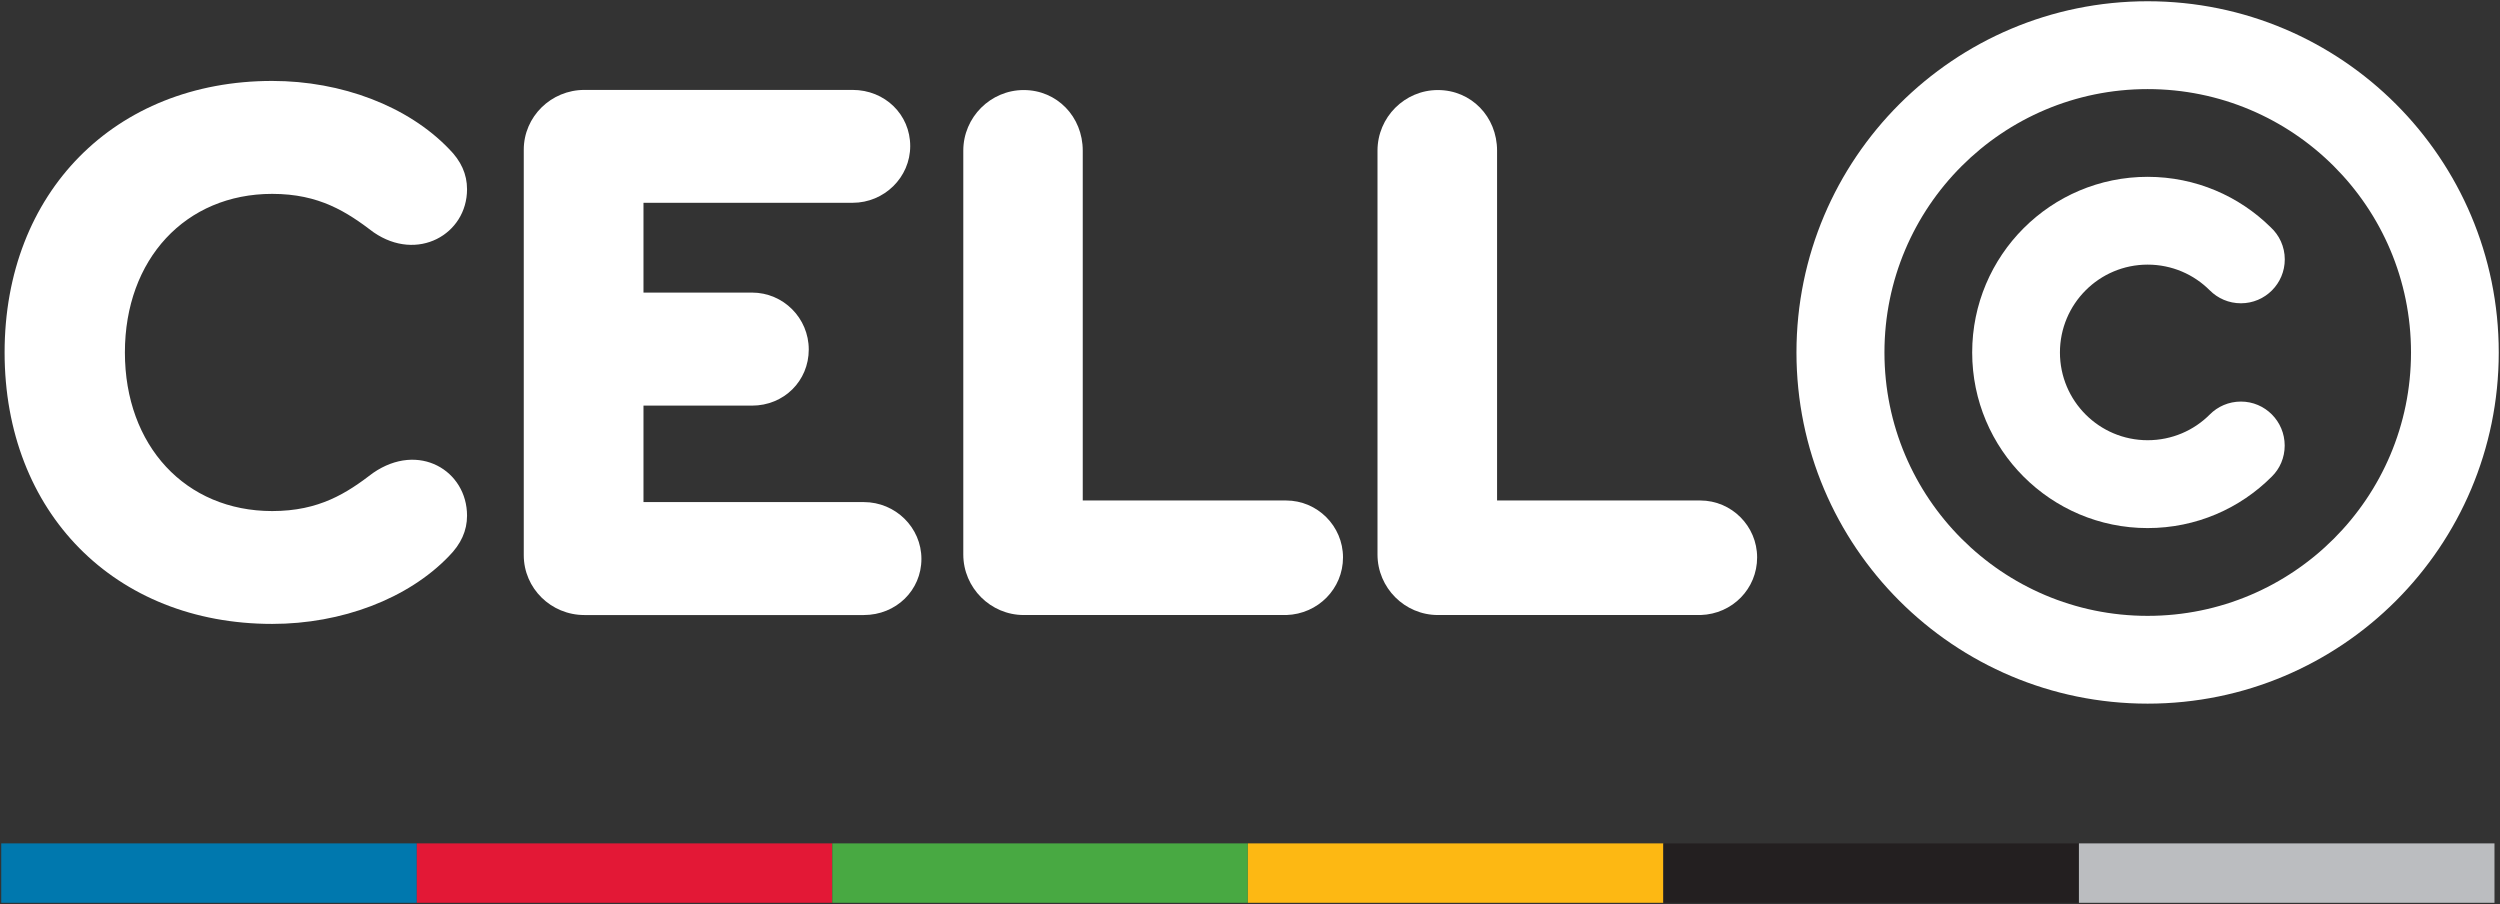 <?xml version="1.0" encoding="UTF-8" standalone="no"?>
<!-- Created with Inkscape (http://www.inkscape.org/) -->

<svg
   xmlns:dc="http://purl.org/dc/elements/1.1/"
   xmlns:cc="http://creativecommons.org/ns#"
   xmlns:rdf="http://www.w3.org/1999/02/22-rdf-syntax-ns#"
   xmlns:svg="http://www.w3.org/2000/svg"
   xmlns="http://www.w3.org/2000/svg"
   xmlns:sodipodi="http://sodipodi.sourceforge.net/DTD/sodipodi-0.dtd"
   xmlns:inkscape="http://www.inkscape.org/namespaces/inkscape"
   id="svg2985"
   version="1.1"
   inkscape:version="0.48.5 r10040"
   width="1000"
   height="361.62"
   xml:space="preserve"
   sodipodi:docname="July2014-Booklet.pdf"><rect width="100%" height="100%" fill="#333333" stroke="none"/><defs
     id="defs2989"><clipPath
       clipPathUnits="userSpaceOnUse"
       id="clipPath2999"><path
         d="m 596.485,-0.973 -597.73,0 0,843.986 597.73,0 0,-843.986 M 70.555,567.961 l 0,-514.402 271.373,0 0,53.881 c 4.147,-0.423 8.807,-0.66 13.734,-0.66 17.292,0 31.31,2.925 31.31,6.534 0,3.608 -14.018,6.533 -31.31,6.533 -4.927,0 -9.587,-0.237 -13.734,-0.66 l 0,311.795 c 19.455,11.527 32.501,32.734 32.501,56.986 0,24.253 -13.046,45.46 -32.501,56.987 l 0,23.006 33.539,0 0,60.918 -327.227,0 0,-60.918 22.315,0"
         id="path3001"
         inkscape:connector-curvature="0" /></clipPath><clipPath
       clipPathUnits="userSpaceOnUse"
       id="clipPath3005"><path
         d="m 0,841.945 595.2,0 0,-841.89 -595.2,0 0,841.89 z"
         id="path3007"
         inkscape:connector-curvature="0" /></clipPath><clipPath
       clipPathUnits="userSpaceOnUse"
       id="clipPath3037"><path
         d="m 0,841.945 595.2,0 0,-841.89 -595.2,0 0,841.89 z"
         id="path3039"
         inkscape:connector-curvature="0" /></clipPath><clipPath
       clipPathUnits="userSpaceOnUse"
       id="clipPath3177"><path
         d="m 274.378,568.26 -204.163,0 0,-137.585 204.163,0 0,137.585 z"
         id="path3179"
         inkscape:connector-curvature="0" /></clipPath><clipPath
       clipPathUnits="userSpaceOnUse"
       id="clipPath3183"><path
         d="m 341.928,53.559 -271.373,0 0,514.402 271.373,0 0,-23.006 c -9.869,5.847 -21.386,9.203 -33.688,9.203 -36.555,0 -66.189,-29.634 -66.189,-66.19 0,-36.555 29.634,-66.189 66.189,-66.189 12.302,0 23.819,3.356 33.688,9.203 l 0,-311.795 c -10.407,-1.062 -17.576,-3.293 -17.576,-5.873 0,-2.581 7.169,-4.812 17.576,-5.874 l 0,-53.881 m -40.975,46.843 c -17.292,0 -31.31,-2.926 -31.31,-6.534 0,-3.609 14.018,-6.534 31.31,-6.534 17.292,0 31.31,2.925 31.31,6.534 0,3.608 -14.018,6.534 -31.31,6.534"
         id="path3185"
         inkscape:connector-curvature="0" /></clipPath><clipPath
       clipPathUnits="userSpaceOnUse"
       id="clipPath3195"><path
         d="m 342.269,568.26 -68.219,0 0,-34.601 68.219,0 0,34.601 z"
         id="path3197"
         inkscape:connector-curvature="0" /></clipPath><clipPath
       clipPathUnits="userSpaceOnUse"
       id="clipPath3201"><path
         d="m 341.928,53.559 -271.373,0 0,514.402 271.373,0 0,-23.006 c -9.869,5.847 -21.386,9.203 -33.688,9.203 -36.555,0 -66.189,-29.634 -66.189,-66.19 0,-36.555 29.634,-66.189 66.189,-66.189 12.302,0 23.819,3.356 33.688,9.203 l 0,-311.795 c -10.407,-1.062 -17.576,-3.293 -17.576,-5.873 0,-2.581 7.169,-4.812 17.576,-5.874 l 0,-53.881 m -40.975,46.843 c -17.292,0 -31.31,-2.926 -31.31,-6.534 0,-3.609 14.018,-6.534 31.31,-6.534 17.292,0 31.31,2.925 31.31,6.534 0,3.608 -14.018,6.534 -31.31,6.534"
         id="path3203"
         inkscape:connector-curvature="0" /></clipPath><clipPath
       clipPathUnits="userSpaceOnUse"
       id="clipPath3213"><path
         d="m 342.269,465.276 -68.219,0 0,-412.098 68.219,0 0,412.098 z"
         id="path3215"
         inkscape:connector-curvature="0" /></clipPath><clipPath
       clipPathUnits="userSpaceOnUse"
       id="clipPath3219"><path
         d="m 341.928,53.559 -271.373,0 0,514.402 271.373,0 0,-23.006 c -9.869,5.847 -21.386,9.203 -33.688,9.203 -36.555,0 -66.189,-29.634 -66.189,-66.19 0,-36.555 29.634,-66.189 66.189,-66.189 12.302,0 23.819,3.356 33.688,9.203 l 0,-311.795 c -10.407,-1.062 -17.576,-3.293 -17.576,-5.873 0,-2.581 7.169,-4.812 17.576,-5.874 l 0,-53.881 m -40.975,46.843 c -17.292,0 -31.31,-2.926 -31.31,-6.534 0,-3.609 14.018,-6.534 31.31,-6.534 17.292,0 31.31,2.925 31.31,6.534 0,3.608 -14.018,6.534 -31.31,6.534"
         id="path3221"
         inkscape:connector-curvature="0" /></clipPath><clipPath
       clipPathUnits="userSpaceOnUse"
       id="clipPath3231"><path
         d="m 274.378,431.003 -204.163,0 0,-137.585 204.163,0 0,137.585 z"
         id="path3233"
         inkscape:connector-curvature="0" /></clipPath><clipPath
       clipPathUnits="userSpaceOnUse"
       id="clipPath3237"><path
         d="m 341.928,53.559 -271.373,0 0,514.402 271.373,0 0,-23.006 c -9.869,5.847 -21.386,9.203 -33.688,9.203 -36.555,0 -66.189,-29.634 -66.189,-66.19 0,-36.555 29.634,-66.189 66.189,-66.189 12.302,0 23.819,3.356 33.688,9.203 l 0,-311.795 c -10.407,-1.062 -17.576,-3.293 -17.576,-5.873 0,-2.581 7.169,-4.812 17.576,-5.874 l 0,-53.881 m -40.975,46.843 c -17.292,0 -31.31,-2.926 -31.31,-6.534 0,-3.609 14.018,-6.534 31.31,-6.534 17.292,0 31.31,2.925 31.31,6.534 0,3.608 -14.018,6.534 -31.31,6.534"
         id="path3239"
         inkscape:connector-curvature="0" /></clipPath><clipPath
       clipPathUnits="userSpaceOnUse"
       id="clipPath3249"><path
         d="m 274.378,293.746 -204.163,0 0,-137.585 204.163,0 0,137.585 z"
         id="path3251"
         inkscape:connector-curvature="0" /></clipPath><clipPath
       clipPathUnits="userSpaceOnUse"
       id="clipPath3255"><path
         d="m 341.928,53.559 -271.373,0 0,514.402 271.373,0 0,-23.006 c -9.869,5.847 -21.386,9.203 -33.688,9.203 -36.555,0 -66.189,-29.634 -66.189,-66.19 0,-36.555 29.634,-66.189 66.189,-66.189 12.302,0 23.819,3.356 33.688,9.203 l 0,-311.795 c -10.407,-1.062 -17.576,-3.293 -17.576,-5.873 0,-2.581 7.169,-4.812 17.576,-5.874 l 0,-53.881 m -40.975,46.843 c -17.292,0 -31.31,-2.926 -31.31,-6.534 0,-3.609 14.018,-6.534 31.31,-6.534 17.292,0 31.31,2.925 31.31,6.534 0,3.608 -14.018,6.534 -31.31,6.534"
         id="path3257"
         inkscape:connector-curvature="0" /></clipPath><clipPath
       clipPathUnits="userSpaceOnUse"
       id="clipPath3267"><path
         d="m 274.378,156.489 -204.163,0 0,-103.311 204.163,0 0,103.311 z"
         id="path3269"
         inkscape:connector-curvature="0" /></clipPath><clipPath
       clipPathUnits="userSpaceOnUse"
       id="clipPath3273"><path
         d="m 341.928,53.559 -271.373,0 0,514.402 271.373,0 0,-23.006 c -9.869,5.847 -21.386,9.203 -33.688,9.203 -36.555,0 -66.189,-29.634 -66.189,-66.19 0,-36.555 29.634,-66.189 66.189,-66.189 12.302,0 23.819,3.356 33.688,9.203 l 0,-311.795 c -10.407,-1.062 -17.576,-3.293 -17.576,-5.873 0,-2.581 7.169,-4.812 17.576,-5.874 l 0,-53.881 m -40.975,46.843 c -17.292,0 -31.31,-2.926 -31.31,-6.534 0,-3.609 14.018,-6.534 31.31,-6.534 17.292,0 31.31,2.925 31.31,6.534 0,3.608 -14.018,6.534 -31.31,6.534"
         id="path3275"
         inkscape:connector-curvature="0" /></clipPath><clipPath
       clipPathUnits="userSpaceOnUse"
       id="clipPath3285"><path
         d="m 341.928,567.961 -271.373,0 0,8.382 271.373,0 0,-8.382"
         id="path3287"
         inkscape:connector-curvature="0" /></clipPath><clipPath
       clipPathUnits="userSpaceOnUse"
       id="clipPath3297"><path
         d="m 70.555,607.945 271.373,0 0,-31.602 -271.373,0 0,31.602 z"
         id="path3299"
         inkscape:connector-curvature="0" /></clipPath><clipPath
       clipPathUnits="userSpaceOnUse"
       id="clipPath3309"><path
         d="m 104.684,580.267 0,36.263 c 0,2.175 -1.408,3.709 -3.713,3.709 -1.537,0 -2.753,-0.959 -3.394,-2.302 L 83.224,587.941 68.743,617.937 c -0.704,1.279 -1.729,2.302 -3.457,2.302 -2.113,0 -3.65,-1.662 -3.65,-3.645 l 0,-36.264 c 0,-1.982 1.665,-3.709 3.65,-3.709 2.048,0 3.713,1.727 3.713,3.709 l 0,21.234 11.021,-22.896 c 0.705,-1.407 1.666,-2.047 3.204,-2.047 1.41,0 2.563,0.703 3.204,2.047 l 10.893,22.896 0,-21.297 c 0,-1.983 1.601,-3.646 3.65,-3.646 2.177,0 3.713,1.663 3.713,3.646 z m 48.555,18.163 c 0,12.324 -9.346,22.052 -21.899,22.052 -12.553,0 -21.899,-9.728 -21.899,-22.052 0,-12.324 9.346,-22.051 21.899,-22.051 12.553,0 21.899,9.727 21.899,22.051 z m -7.873,0 c 0,-8.109 -5.315,-15.006 -14.026,-15.006 -8.71,0 -14.026,6.897 -14.026,15.006 0,8.11 5.316,15.006 14.026,15.006 8.711,0 14.026,-6.896 14.026,-15.006 z m 47.76,-16.246 -6.593,13.365 c 4.865,2.111 7.041,6.4 7.041,11.4 0,7.562 -4.544,12.81 -15.172,12.81 l -16.454,0 c -2.177,0 -3.906,-1.728 -3.906,-3.904 l 0,-35.334 c 0,-2.174 1.729,-3.9 3.906,-3.9 2.176,0 3.905,1.726 3.905,3.9 l 0,13.62 12.869,0 7.491,-15.41 c 0.64,-1.343 1.729,-2.11 3.457,-2.11 2.368,0 3.904,1.918 3.904,3.9 0,0.576 -0.192,1.151 -0.448,1.663 z m -7.425,24.701 c 0,-2.884 -1.92,-6.026 -6.21,-6.026 l -13.638,0 0,11.732 13.638,0 c 4.29,0 6.21,-2.885 6.21,-5.706 z m 45.074,-26.199 c 0,2.046 -1.665,3.646 -3.714,3.646 l -20.168,0 0,10.769 10.564,0 c 1.985,0 3.65,1.535 3.65,3.582 0,2.047 -1.665,3.646 -3.65,3.646 l -10.564,0 0,10.2 19.208,0 c 2.049,0 3.713,1.599 3.713,3.646 0,2.047 -1.664,3.582 -3.713,3.582 l -23.049,0 c -2.177,0 -3.97,-1.727 -3.97,-3.902 l 0,-34.85 c 0,-2.175 1.793,-3.902 3.97,-3.902 l 24.009,0 c 2.049,0 3.714,1.536 3.714,3.583 z m 50.175,35.425 c 0,2.049 -1.6,3.649 -3.649,3.649 l -23.433,0 c -2.177,0 -3.906,-1.728 -3.906,-3.905 l 0,-35.333 c 0,-2.174 1.729,-3.901 3.906,-3.901 2.176,0 3.905,1.727 3.905,3.901 l 0,14.519 10.884,0 c 1.985,0 3.586,1.601 3.586,3.65 0,2.049 -1.601,3.713 -3.586,3.713 l -10.884,0 0,9.993 19.528,0 c 1.985,0 3.649,1.665 3.649,3.714 z m 30.872,-22.588 c 0,-5.944 -3.585,-10.099 -10.434,-10.099 -6.85,0 -10.435,4.155 -10.435,10.099 l 0,22.754 c 0,2.173 -1.729,3.962 -3.905,3.962 -2.177,0 -3.906,-1.789 -3.906,-3.962 l 0,-21.923 c 0,-10.994 6.851,-17.975 18.246,-17.975 11.395,0 18.245,6.981 18.245,17.975 l 0,21.923 c 0,2.173 -1.728,3.962 -3.905,3.962 -2.177,0 -3.906,-1.789 -3.906,-3.962 l 0,-22.754 z m 50.577,-13.256 0,36.263 c 0,1.983 -1.536,3.709 -3.713,3.709 -2.177,0 -3.65,-1.726 -3.65,-3.709 l 0,-25.519 -22.089,27.886 c -0.577,0.767 -1.665,1.342 -2.689,1.342 -2.369,0 -3.842,-1.726 -3.842,-3.709 l 0,-36.263 c 0,-1.983 1.665,-3.646 3.65,-3.646 2.048,0 3.713,1.599 3.713,3.646 l 0,25.582 22.09,-27.885 c 0.704,-0.895 1.6,-1.343 2.817,-1.343 2.177,0 3.713,1.663 3.713,3.646"
         id="path3311"
         inkscape:connector-curvature="0" /></clipPath><clipPath
       clipPathUnits="userSpaceOnUse"
       id="clipPath3315"><path
         d="m 341.928,576.343 -271.373,0 0,31.602 271.373,0 0,-31.602"
         id="path3317"
         inkscape:connector-curvature="0" /></clipPath><clipPath
       clipPathUnits="userSpaceOnUse"
       id="clipPath3327"><path
         d="m 308.24,421.779 c -36.555,0 -66.189,29.634 -66.189,66.189 0,36.556 29.634,66.19 66.189,66.19 12.302,0 23.819,-3.356 33.688,-9.203 l 0,-5.412 -69.078,0 0,-42.682 69.078,0 0,-6.095 -67.16,0 0,-43.401 67.16,0 0,-16.383 c -9.869,-5.847 -21.386,-9.203 -33.688,-9.203"
         id="path3329"
         inkscape:connector-curvature="0" /></clipPath><clipPath
       clipPathUnits="userSpaceOnUse"
       id="clipPath3339"><path
         d="m 272.85,539.543 69.078,0 0,-42.682 -69.078,0 0,42.682 z"
         id="path3341"
         inkscape:connector-curvature="0" /></clipPath><clipPath
       clipPathUnits="userSpaceOnUse"
       id="clipPath3351"><path
         d="m 306.505,539.54 -6.473,0 -2.937,-27.741 -0.12,0 -4.975,27.741 -4.675,0 -4.795,-27.082 -0.12,0 -3.057,27.082 -6.474,0 6.353,-42.66 5.755,0 4.615,27.681 0.12,0 4.675,-27.681 5.755,0 6.353,42.66 z m 4.412,-42.66 6.113,0 0,42.66 -6.113,0 0,-42.66 z m 12.238,0 6.117,0 0,25.644 0.12,0 9.35,-25.644 5.753,0 0,42.66 -6.113,0 0,-25.703 -0.12,0 -9.231,25.703 -5.876,0 0,-42.66"
         id="path3353"
         inkscape:connector-curvature="0" /></clipPath><clipPath
       clipPathUnits="userSpaceOnUse"
       id="clipPath3357"><path
         d="m 341.928,496.861 -69.078,0 0,42.682 69.078,0 0,-42.682"
         id="path3359"
         inkscape:connector-curvature="0" /></clipPath><clipPath
       clipPathUnits="userSpaceOnUse"
       id="clipPath3369"><path
         d="m 274.768,490.766 67.16,0 0,-43.401 -67.16,0 0,43.401 z"
         id="path3371"
         inkscape:connector-curvature="0" /></clipPath><clipPath
       clipPathUnits="userSpaceOnUse"
       id="clipPath3381"><path
         d="m 274.798,447.74 8.332,0 c 3.995,0 6.901,1 8.72,3 1.818,2 2.727,4.88 2.727,8.64 l 0,2.4 c 0,2.24 -0.339,4.03 -1.019,5.37 -0.68,1.34 -1.739,2.35 -3.177,3.03 0.68,0.398 1.279,0.827 1.798,1.286 0.52,0.459 0.959,0.987 1.319,1.586 0.36,0.598 0.63,1.295 0.809,2.093 0.18,0.797 0.27,1.775 0.27,2.932 l 0,1.555 c 0,1.395 -0.189,2.741 -0.569,4.038 -0.38,1.296 -1.009,2.442 -1.888,3.44 -0.879,0.997 -2.008,1.795 -3.387,2.393 -1.379,0.598 -3.047,0.897 -5.004,0.897 l -8.931,0 0,-42.66 z m 6.111,19.8 2.698,0 c 1.119,0 2.019,-0.14 2.698,-0.42 0.679,-0.28 1.209,-0.69 1.589,-1.23 0.379,-0.54 0.629,-1.21 0.749,-2.01 0.12,-0.8 0.18,-1.74 0.18,-2.82 0,-1.04 -0.04,-2 -0.12,-2.88 -0.08,-0.88 -0.3,-1.64 -0.659,-2.28 -0.36,-0.64 -0.89,-1.14 -1.589,-1.5 -0.699,-0.36 -1.669,-0.54 -2.908,-0.54 l -2.638,0 0,13.68 z m 0,17.1 2.518,0 c 2.038,0 3.447,-0.478 4.227,-1.433 0.779,-0.955 1.169,-2.387 1.169,-4.298 0,-1.95 -0.35,-3.433 -1.049,-4.447 -0.7,-1.015 -2.069,-1.522 -4.107,-1.522 l -2.758,0 0,11.7 z m 18.788,-36.9 6.113,0 0,42.66 -6.113,0 0,-42.66 z m 10.919,10.066 c 0,-1.758 0.3,-3.286 0.899,-4.584 0.6,-1.298 1.389,-2.377 2.368,-3.236 0.978,-0.858 2.077,-1.508 3.296,-1.947 1.219,-0.439 2.448,-0.659 3.687,-0.659 1.239,0 2.467,0.22 3.686,0.66 1.219,0.44 2.318,1.09 3.297,1.95 0.979,0.86 1.768,1.94 2.368,3.24 0.599,1.3 0.899,2.83 0.899,4.59 l 0,13.44 -10.967,0 0,-5.4 4.854,0 0,-8.04 c 0,-1.48 -0.409,-2.57 -1.228,-3.27 -0.82,-0.7 -1.789,-1.05 -2.907,-1.05 -1.119,0 -2.088,0.349 -2.907,1.048 -0.82,0.699 -1.229,1.787 -1.229,3.264 l 0,22.516 c 0,1.477 0.409,2.565 1.229,3.264 0.819,0.698 1.788,1.048 2.907,1.048 1.118,0 2.087,-0.35 2.907,-1.049 0.819,-0.699 1.228,-1.789 1.228,-3.267 l 0,-2.158 6.113,0 0,2.158 c 0,1.718 -0.3,3.236 -0.899,4.556 -0.6,1.32 -1.389,2.41 -2.368,3.27 -0.979,0.86 -2.078,1.51 -3.297,1.95 -1.219,0.44 -2.447,0.66 -3.686,0.66 -1.239,0 -2.468,-0.22 -3.687,-0.659 -1.219,-0.44 -2.318,-1.088 -3.296,-1.947 -0.979,-0.859 -1.768,-1.947 -2.368,-3.266 -0.599,-1.318 -0.899,-2.836 -0.899,-4.554 l 0,-22.528 z m 29.158,0.467 2.998,0 2.337,32.127 -7.674,0 2.339,-32.127 z m -1.559,-10.533 6.114,0 0,6.12 -6.114,0 0,-6.12 z"
         id="path3383"
         inkscape:connector-curvature="0" /></clipPath><clipPath
       clipPathUnits="userSpaceOnUse"
       id="clipPath3387"><path
         d="m 341.928,447.365 -67.16,0 0,43.401 67.16,0 0,-43.401"
         id="path3389"
         inkscape:connector-curvature="0" /></clipPath><clipPath
       clipPathUnits="userSpaceOnUse"
       id="clipPath3435"><path
         d="m 355.662,106.78 c -4.927,0 -9.587,0.237 -13.734,0.66 l 0,11.747 c 4.147,0.423 8.807,0.66 13.734,0.66 17.292,0 31.31,-2.925 31.31,-6.533 0,-3.609 -14.018,-6.534 -31.31,-6.534"
         id="path3437"
         inkscape:connector-curvature="0" /></clipPath><clipPath
       clipPathUnits="userSpaceOnUse"
       id="clipPath3447"><path
         d="m 341.928,107.44 c -10.407,1.062 -17.576,3.293 -17.576,5.874 0,2.58 7.169,4.811 17.576,5.873 l 0,-11.747"
         id="path3449"
         inkscape:connector-curvature="0" /></clipPath><clipPath
       clipPathUnits="userSpaceOnUse"
       id="clipPath3459"><path
         d="m 300.953,87.334 c -17.292,0 -31.31,2.925 -31.31,6.534 0,3.608 14.018,6.534 31.31,6.534 17.292,0 31.31,-2.926 31.31,-6.534 0,-3.609 -14.018,-6.534 -31.31,-6.534"
         id="path3461"
         inkscape:connector-curvature="0" /></clipPath><clipPath
       clipPathUnits="userSpaceOnUse"
       id="clipPath3471"><path
         d="m 383.188,221.024 -126.067,0 0,-128.058 126.067,0 0,128.058 z"
         id="path3473"
         inkscape:connector-curvature="0" /></clipPath><clipPath
       clipPathUnits="userSpaceOnUse"
       id="clipPath3477"><path
         d="m 202.177,226.902 230.854,0 0,-153.903 -230.854,0 0,153.903 z"
         id="path3479"
         inkscape:connector-curvature="0" /></clipPath><clipPath
       clipPathUnits="userSpaceOnUse"
       id="clipPath3483"><path
         d="m 381.525,141.908 c -0.084,-1.149 -0.685,-1.72 -0.685,-1.72 -3.07,-13.472 -9.224,-16.807 -9.224,-16.807 -2.984,-4.192 -6.27,-5.967 -6.27,-5.967 -2.757,-2.266 -5.906,-2.966 -5.906,-2.966 -5.084,-1.638 -11.111,2.074 -11.111,2.074 -17.657,8.215 -13.537,30.809 -13.537,30.809 4.352,21.491 17.564,23.333 17.564,23.333 2.086,0.813 4.059,1.227 4.059,1.227 l 2.899,2.198 -0.959,0.14 -0.233,-0.023 -2.128,-0.257 c -0.538,0.07 -0.701,0.467 -0.701,0.467 -0.141,1.59 -2.175,8.16 -2.175,8.16 -0.047,0.374 0.07,0.514 0.07,0.514 l 0.772,0.257 0.051,0.207 c -5.07,11.012 -11.8,17.741 -11.8,17.741 -11.277,12.76 -25.027,14.311 -25.027,14.311 l -6.325,-1.389 -9.943,-2.705 c -0.731,0 -2.998,-1.134 -2.998,-1.134 -1.316,-0.365 -6.56,-5.325 -6.56,-5.325 -21.436,-22.398 -17.797,-50.076 -17.797,-50.076 l 0.564,0.084 c 0.356,-0.063 0.607,-1.087 0.607,-1.087 0.125,-2.216 1.421,-7.734 1.421,-7.734 7.579,4.268 20.021,-3.388 20.021,-3.388 19.601,-14.633 23.061,-28.595 23.061,-28.595 1.535,-8.635 -1.525,-11.72 -1.525,-11.72 -1.915,-6.597 -7.279,-6.895 -7.279,-6.895 -3.746,-1.319 -6.719,0.217 -6.719,0.217 -14.784,-6.628 -27.614,6.374 -27.614,6.374 -9.346,9.263 -9.668,19.291 -9.668,19.291 -2.777,3.442 -4.498,10.271 -4.498,10.271 -1.611,8.828 3.462,11.121 3.462,11.121 l -4.418,0.155 c -1.202,0.388 -2.442,4.651 -2.442,4.651 -1.046,5.465 0.31,5.814 0.31,5.814 l 3.741,1.403 c -3.46,26.604 9.846,42.832 9.846,42.832 10.911,15.962 29.186,19.059 29.186,19.059 l 8.696,1.558 c 9.314,2.258 18.053,1.447 18.053,1.447 29.754,-4.431 37.394,-34.548 37.394,-34.548 l 3.098,0.284 c 1.397,-0.061 1.247,-0.419 1.247,-0.419 2.544,-4.503 1.975,-8.51 1.975,-8.51 -0.058,-0.372 -3.955,-1.834 -3.955,-1.834 l 0,-0.172 c 6.018,-1.318 8.753,-6.733 8.753,-6.733 7.832,-11.614 4.647,-25.995 4.647,-25.995 m -103.854,55.457 c -1.268,-1.61 -3.713,-6.064 -5.344,-9.23 0.627,-1.742 -1.492,-5.878 -2.721,-12.242 -1.228,-6.365 -1.068,-11.466 -1.068,-11.466 0,0 0.508,5.547 1.02,8.648 0.512,3.1 1.334,7.259 3.352,12.29 2.018,5.032 3.974,8.915 7.141,13.312 3.168,4.397 5.153,5.892 7.045,8.113 -3.161,-0.914 -8.157,-7.815 -9.425,-9.425 m 65.681,11.611 c -8.708,6.97 -16.469,7.724 -16.469,7.724 0,0 4.252,-1.607 8.064,-3.595 3.813,-1.988 8.599,-6.17 8.599,-6.17 0,0 -0.66,1.197 -0.194,2.041"
         clip-rule="evenodd"
         id="path3485"
         inkscape:connector-curvature="0" /></clipPath><clipPath
       clipPathUnits="userSpaceOnUse"
       id="clipPath3489"><path
         d="m 258.137,219.976 0,-126 124.028,0 0,126 -124.028,0"
         id="path3491"
         inkscape:connector-curvature="0" /></clipPath></defs><sodipodi:namedview
     pagecolor="#ffffff"
     bordercolor="#666666"
     borderopacity="1"
     objecttolerance="10"
     gridtolerance="10"
     guidetolerance="10"
     inkscape:pageopacity="0"
     inkscape:pageshadow="2"
     inkscape:window-width="1055"
     inkscape:window-height="1038"
     id="namedview2987"
     showgrid="false"
     fit-margin-left="0.5"
     fit-margin-bottom="0.5"
     fit-margin-top="0.5"
     fit-margin-right="0.5"
     inkscape:zoom="0.092078014"
     inkscape:cx="2407.6155"
     inkscape:cy="-992.4407"
     inkscape:window-x="854"
     inkscape:window-y="-20"
     inkscape:window-maximized="0"
     inkscape:current-layer="g2993" /><g
     id="g2993"
     inkscape:groupmode="layer"
     inkscape:label="July2014-Booklet"
     transform="matrix(1.25,0,0,-1.25,-498.712,1313.545)"><path
       d="m 399.37,761.94 132.978,0 0,19.013 -132.978,0 0,-19.013 z"
       style="fill:#0078ae;fill-opacity:1;fill-rule:nonzero;stroke:none"
       id="path3043"
       inkscape:connector-curvature="0" /><path
       d="m 532.348,761.94 132.955,0 0,19.013 -132.955,0 0,-19.013 z"
       style="fill:#e31836;fill-opacity:1;fill-rule:nonzero;stroke:none"
       id="path3045"
       inkscape:connector-curvature="0" /><path
       d="m 665.303,761.94 132.969,0 0,19.013 -132.969,0 0,-19.013 z"
       style="fill:#48a942;fill-opacity:1;fill-rule:nonzero;stroke:none"
       id="path3047"
       inkscape:connector-curvature="0" /><path
       d="m 798.29,761.94 132.959,0 0,19.013 -132.959,0 0,-19.013 z"
       style="fill:#fdb813;fill-opacity:1;fill-rule:nonzero;stroke:none"
       id="path3049"
       inkscape:connector-curvature="0" /><path
       d="m 931.25,761.94 132.964,0 0,19.013 -132.964,0 0,-19.013 z"
       style="fill:#231f20;fill-opacity:1;fill-rule:nonzero;stroke:none"
       id="path3051"
       inkscape:connector-curvature="0" /><path
       d="m 1064.228,761.94 132.978,0 0,19.013 -132.978,0 0,-19.013 z"
       style="fill:#bbbdc0;fill-opacity:1;fill-rule:nonzero;stroke:none"
       id="path3053"
       inkscape:connector-curvature="0" /><g
       id="g3059"
       transform="matrix(4.656,0,0,4.656,438.937,938.047)"
       style="fill:#ffffff;fill-opacity:1"><path
         d="m 0,0 c 0,6.413 4.167,10.9 10.125,10.9 3.242,0 5.131,-1.242 6.976,-2.647 3.008,-2.068 6.414,-0.131 6.414,2.966 0,1.038 -0.413,1.95 -1.253,2.784 -2.809,2.917 -7.353,4.659 -12.137,4.659 -10.823,0 -18.393,-7.675 -18.393,-18.662 0,-10.988 7.57,-18.656 18.393,-18.656 4.784,0 9.328,1.734 12.126,4.636 0.851,0.853 1.264,1.77 1.264,2.803 0,3.094 -3.314,5.105 -6.457,2.938 C 15.256,-9.661 13.367,-10.9 10.125,-10.9 4.167,-10.9 0,-6.412 0,0"
         style="fill:#ffffff;fill-opacity:1;fill-rule:nonzero;stroke:none"
         id="path3061"
         inkscape:connector-curvature="0" /></g><g
       id="g3063"
       transform="matrix(4.656,0,0,4.656,604.885,890.169)"
       style="fill:#231f20;fill-opacity:1"><path
         d="m 0,0 0,6.63 7.458,0 c 2.192,0 3.901,1.692 3.901,3.859 0,2.155 -1.746,3.91 -3.901,3.91 l -7.458,0 0,6.171 14.374,0 c 2.172,0 3.958,1.745 3.958,3.9 0,2.167 -1.742,3.858 -3.958,3.858 l -18.436,0 c -2.296,0 -4.166,-1.844 -4.166,-4.109 l 0,-27.869 c 0,-2.274 1.87,-4.113 4.166,-4.113 l 19.207,0 c 2.209,0 3.957,1.694 3.957,3.858 C 19.102,-1.749 17.318,0 15.145,0 L 0,0"
         style="fill:#ffffff;fill-opacity:1;fill-rule:nonzero;stroke:none"
         id="path3065"
         inkscape:connector-curvature="0" /></g><g
       id="g3067"
       transform="matrix(4.656,0,0,4.656,828.732,872.462)"
       style="fill:#231f20;fill-opacity:1"><path
         d="m 0,0 c 0,2.155 -1.76,3.913 -3.914,3.913 l -13.973,0 0,24.044 c 0,2.338 -1.775,4.165 -4.056,4.165 -2.277,0 -4.154,-1.866 -4.154,-4.165 l 0,-27.756 c 0,-2.291 1.877,-4.16 4.154,-4.16 l 18.059,0 C -1.711,-3.886 0,-2.145 0,0"
         style="fill:#ffffff;fill-opacity:1;fill-rule:nonzero;stroke:none"
         id="path3069"
         inkscape:connector-curvature="0" /></g><g
       id="g3071"
       transform="matrix(4.656,0,0,4.656,961.249,872.462)"
       style="fill:#231f20;fill-opacity:1"><path
         d="m 0,0 c 0,2.155 -1.753,3.913 -3.908,3.913 l -13.965,0 0,24.044 c 0,2.338 -1.778,4.165 -4.068,4.165 -2.28,0 -4.15,-1.866 -4.15,-4.165 l 0,-27.756 c 0,-2.291 1.87,-4.16 4.15,-4.16 l 18.065,0 C -1.691,-3.886 0,-2.145 0,0"
         style="fill:#ffffff;fill-opacity:1;fill-rule:nonzero;stroke:none"
         id="path3073"
         inkscape:connector-curvature="0" /></g><g
       id="g3075"
       transform="matrix(4.656,0,0,4.656,1198.57,938.047)"
       style="fill:#231f20;fill-opacity:1"><path
         d="M 0,0 C 0,13.33 -10.797,24.138 -24.132,24.138 -37.449,24.138 -48.267,13.33 -48.267,0 c 0,-13.33 10.818,-24.136 24.135,-24.136 C -10.797,-24.136 0,-13.33 0,0 z m -6.03,0 c 0,-9.996 -8.108,-18.103 -18.102,-18.103 -9.984,0 -18.088,8.107 -18.088,18.103 0,10.002 8.104,18.101 18.088,18.101 9.994,0 18.102,-8.099 18.102,-18.101"
         style="fill:#ffffff;fill-opacity:1;fill-rule:nonzero;stroke:none"
         id="path3077"
         inkscape:connector-curvature="0" /></g><g
       id="g3079"
       transform="matrix(4.656,0,0,4.656,1130.098,967.842)"
       style="fill:#231f20;fill-opacity:1"><path
         d="m 0,0 c 0,0.872 -0.374,1.656 -0.967,2.204 -2.175,2.145 -5.162,3.468 -8.459,3.468 -6.655,0 -12.058,-5.401 -12.058,-12.071 0,-6.663 5.403,-12.07 12.058,-12.07 3.34,0 6.352,1.35 8.533,3.538 0.556,0.544 0.887,1.301 0.887,2.135 0,1.667 -1.346,3.022 -3.006,3.022 -0.84,0 -1.598,-0.339 -2.142,-0.889 -1.087,-1.092 -2.599,-1.767 -4.272,-1.767 -3.328,0 -6.027,2.701 -6.027,6.031 0,3.333 2.699,6.037 6.027,6.037 1.673,0 3.185,-0.677 4.272,-1.77 l 0,0.003 c 0.544,-0.55 1.302,-0.89 2.142,-0.89 C -1.352,-3.019 0,-1.671 0,0"
         style="fill:#ffffff;fill-opacity:1;fill-rule:nonzero;stroke:none"
         id="path3081"
         inkscape:connector-curvature="0" /></g></g></svg>
